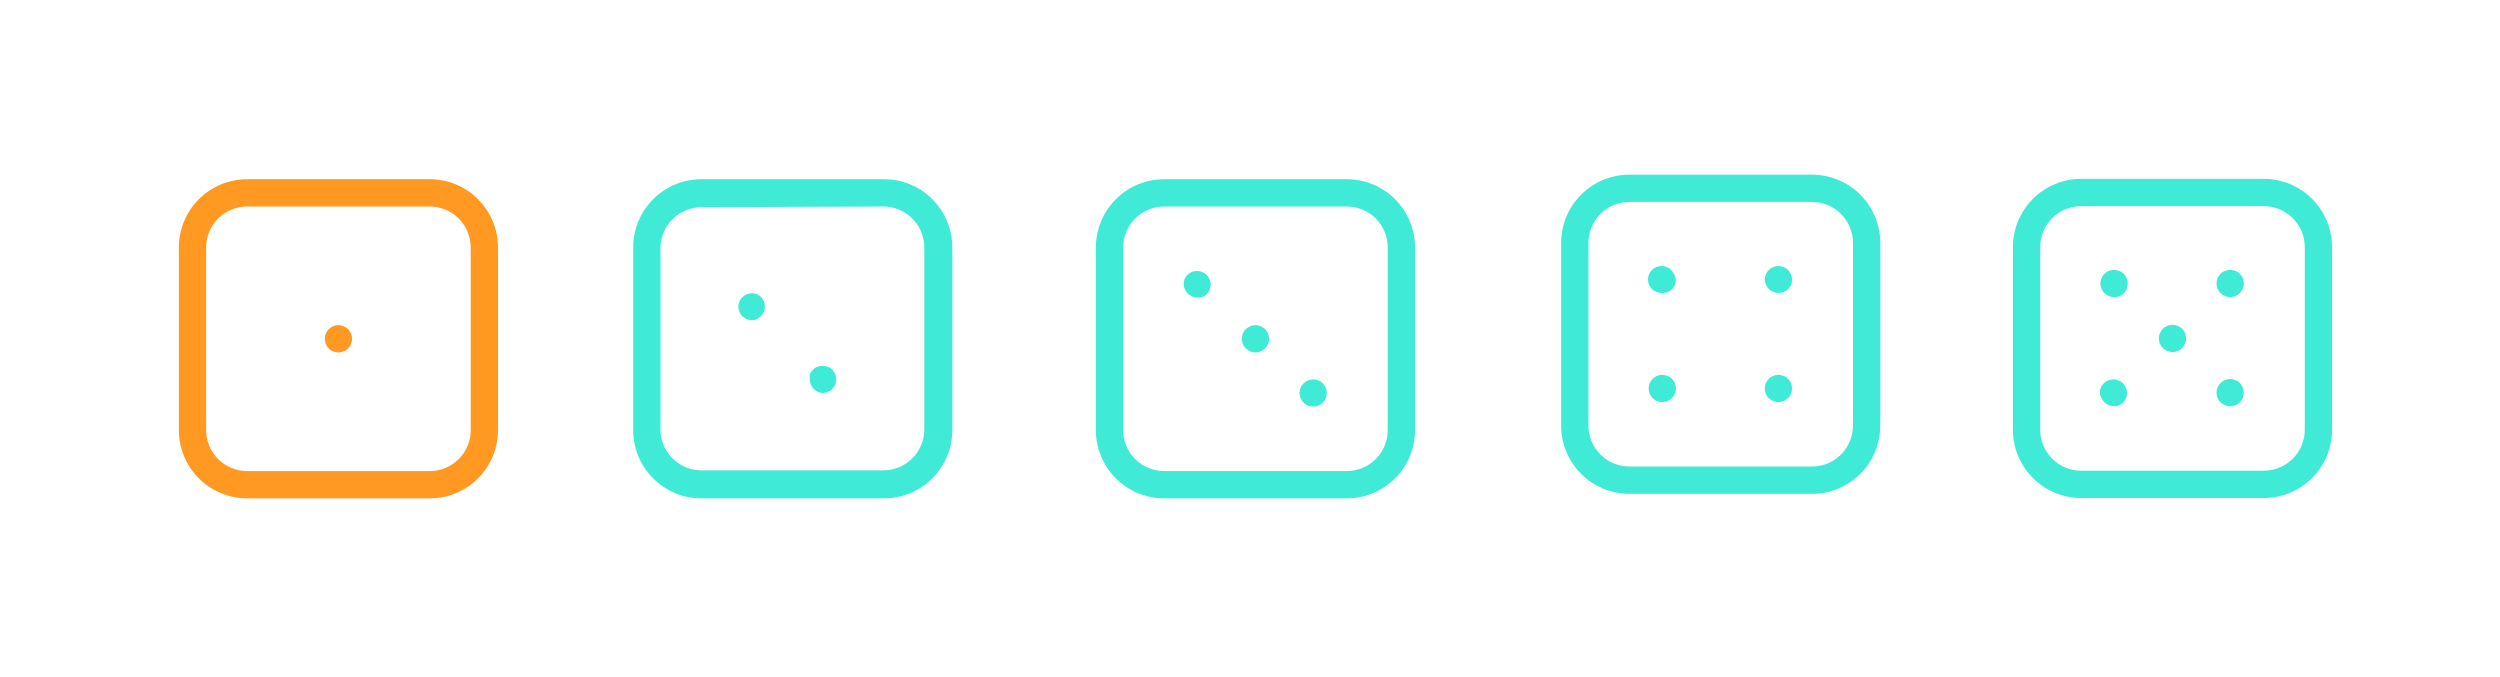 <?xml version="1.0" encoding="UTF-8"?>
<svg width="229px" height="62px" viewBox="0 0 229 62" version="1.1" xmlns="http://www.w3.org/2000/svg" xmlns:xlink="http://www.w3.org/1999/xlink">
    <title>423D8005-F483-46A7-8D7A-2107B3195B87</title>
    <defs>
        <filter x="-66.7%" y="-66.7%" width="233.3%" height="233.3%" filterUnits="objectBoundingBox" id="filter-1">
            <feOffset dx="0" dy="0" in="SourceAlpha" result="shadowOffsetOuter1"></feOffset>
            <feGaussianBlur stdDeviation="5" in="shadowOffsetOuter1" result="shadowBlurOuter1"></feGaussianBlur>
            <feColorMatrix values="0 0 0 0 0.247   0 0 0 0 0.922   0 0 0 0 0.839  0 0 0 1 0" type="matrix" in="shadowBlurOuter1" result="shadowMatrixOuter1"></feColorMatrix>
            <feMerge>
                <feMergeNode in="shadowMatrixOuter1"></feMergeNode>
                <feMergeNode in="SourceGraphic"></feMergeNode>
            </feMerge>
        </filter>
        <filter x="-68.4%" y="-68.4%" width="236.8%" height="236.8%" filterUnits="objectBoundingBox" id="filter-2">
            <feOffset dx="0" dy="0" in="SourceAlpha" result="shadowOffsetOuter1"></feOffset>
            <feGaussianBlur stdDeviation="5" in="shadowOffsetOuter1" result="shadowBlurOuter1"></feGaussianBlur>
            <feColorMatrix values="0 0 0 0 0.247   0 0 0 0 0.922   0 0 0 0 0.839  0 0 0 1 0" type="matrix" in="shadowBlurOuter1" result="shadowMatrixOuter1"></feColorMatrix>
            <feMerge>
                <feMergeNode in="shadowMatrixOuter1"></feMergeNode>
                <feMergeNode in="SourceGraphic"></feMergeNode>
            </feMerge>
        </filter>
        <filter x="-66.7%" y="-66.7%" width="233.3%" height="233.3%" filterUnits="objectBoundingBox" id="filter-3">
            <feOffset dx="0" dy="0" in="SourceAlpha" result="shadowOffsetOuter1"></feOffset>
            <feGaussianBlur stdDeviation="5" in="shadowOffsetOuter1" result="shadowBlurOuter1"></feGaussianBlur>
            <feColorMatrix values="0 0 0 0 0.247   0 0 0 0 0.922   0 0 0 0 0.839  0 0 0 1 0" type="matrix" in="shadowBlurOuter1" result="shadowMatrixOuter1"></feColorMatrix>
            <feMerge>
                <feMergeNode in="shadowMatrixOuter1"></feMergeNode>
                <feMergeNode in="SourceGraphic"></feMergeNode>
            </feMerge>
        </filter>
        <filter x="-68.3%" y="-68.3%" width="236.7%" height="236.7%" filterUnits="objectBoundingBox" id="filter-4">
            <feMorphology radius="0.5" operator="dilate" in="SourceAlpha" result="shadowSpreadOuter1"></feMorphology>
            <feOffset dx="0" dy="0" in="shadowSpreadOuter1" result="shadowOffsetOuter1"></feOffset>
            <feGaussianBlur stdDeviation="5" in="shadowOffsetOuter1" result="shadowBlurOuter1"></feGaussianBlur>
            <feComposite in="shadowBlurOuter1" in2="SourceAlpha" operator="out" result="shadowBlurOuter1"></feComposite>
            <feColorMatrix values="0 0 0 0 1   0 0 0 0 0.6   0 0 0 0 0.129  0 0 0 1 0" type="matrix" in="shadowBlurOuter1" result="shadowMatrixOuter1"></feColorMatrix>
            <feMerge>
                <feMergeNode in="shadowMatrixOuter1"></feMergeNode>
                <feMergeNode in="SourceGraphic"></feMergeNode>
            </feMerge>
        </filter>
        <filter x="-66.7%" y="-66.7%" width="233.3%" height="233.3%" filterUnits="objectBoundingBox" id="filter-5">
            <feOffset dx="0" dy="0" in="SourceAlpha" result="shadowOffsetOuter1"></feOffset>
            <feGaussianBlur stdDeviation="5" in="shadowOffsetOuter1" result="shadowBlurOuter1"></feGaussianBlur>
            <feColorMatrix values="0 0 0 0 0.247   0 0 0 0 0.922   0 0 0 0 0.839  0 0 0 1 0" type="matrix" in="shadowBlurOuter1" result="shadowMatrixOuter1"></feColorMatrix>
            <feMerge>
                <feMergeNode in="shadowMatrixOuter1"></feMergeNode>
                <feMergeNode in="SourceGraphic"></feMergeNode>
            </feMerge>
        </filter>
    </defs>
    <g id="2k" stroke="none" stroke-width="1" fill="none" fill-rule="evenodd">
        <g id="Components" transform="translate(-926, -6986)" fill-rule="nonzero">
            <g id="Group-13" transform="translate(942, 7002)">
                <g id="dice-2" filter="url(#filter-1)" transform="translate(42, 0)" fill="#3FEBD6">
                    <path d="M10.9,13.333 C10.563,13.338 10.238,13.205 10,12.967 C9.887,12.851 9.797,12.715 9.733,12.567 C9.667,12.414 9.633,12.25 9.633,12.083 C9.642,11.683 9.843,11.311 10.173,11.083 C10.503,10.855 10.922,10.8 11.3,10.933 C11.449,10.997 11.584,11.087 11.7,11.2 C11.934,11.434 12.066,11.752 12.067,12.083 C12.067,12.25 12.033,12.414 11.967,12.567 C11.842,12.868 11.602,13.108 11.3,13.233 C11.173,13.289 11.038,13.323 10.9,13.333 Z" id="Path"></path>
                    <path d="M17.433,20 C16.743,20 16.183,19.44 16.183,18.75 C16.158,18.59 16.158,18.427 16.183,18.267 C16.253,18.117 16.349,17.982 16.467,17.867 C16.578,17.748 16.715,17.657 16.867,17.6 C17.169,17.467 17.514,17.467 17.817,17.6 C17.976,17.653 18.119,17.744 18.233,17.867 C18.346,17.982 18.437,18.118 18.5,18.267 C18.566,18.419 18.601,18.584 18.6,18.75 C18.6,19.081 18.468,19.399 18.233,19.633 C18.114,19.75 17.973,19.841 17.817,19.9 C17.696,19.956 17.566,19.99 17.433,20 L17.433,20 Z" id="Path"></path>
                    <path d="M22.983,29.65 L6.317,29.65 C4.636,29.668 3.019,29.008 1.83,27.82 C0.642,26.631 -0.018,25.014 1.1101146e-15,23.333 L1.1101146e-15,6.667 C1.1101146e-15,3.215 2.798,0.417 6.25,0.417 L22.917,0.417 C24.586,0.399 26.193,1.049 27.379,2.224 C28.566,3.398 29.234,4.997 29.233,6.667 L29.233,23.333 C29.251,25.002 28.601,26.609 27.426,27.796 C26.252,28.982 24.653,29.65 22.983,29.65 Z M6.317,2.983 C5.322,2.965 4.361,3.344 3.645,4.034 C2.93,4.725 2.518,5.672 2.5,6.667 L2.5,23.333 C2.5,25.404 4.179,27.083 6.25,27.083 L22.917,27.083 C23.911,27.083 24.865,26.688 25.568,25.985 C26.272,25.282 26.667,24.328 26.667,23.333 L26.667,6.667 C26.667,5.672 26.272,4.718 25.568,4.015 C24.865,3.312 23.911,2.917 22.917,2.917 L6.317,2.983 Z" id="Shape"></path>
                </g>
                <g id="dice-4" filter="url(#filter-2)" transform="translate(127, 0)" fill="#3FEBD6">
                    <path d="M9.267,10.834 C8.93,10.852 8.599,10.733 8.351,10.503 C8.103,10.274 7.959,9.954 7.95,9.617 C7.95,9.451 7.984,9.286 8.05,9.134 C8.107,8.981 8.198,8.844 8.317,8.734 C8.671,8.379 9.204,8.273 9.667,8.467 C9.826,8.519 9.969,8.611 10.084,8.734 C10.196,8.849 10.287,8.985 10.35,9.134 C10.44,9.281 10.497,9.446 10.517,9.617 C10.517,9.948 10.385,10.266 10.15,10.5 C10.031,10.617 9.889,10.708 9.734,10.767 C9.584,10.822 9.425,10.845 9.267,10.834 Z" id="Path"></path>
                    <path d="M19.9,10.834 C19.739,10.834 19.58,10.8 19.434,10.734 C19.28,10.671 19.138,10.58 19.017,10.467 C18.904,10.351 18.813,10.216 18.75,10.067 C18.689,9.924 18.655,9.772 18.65,9.617 C18.65,9.451 18.684,9.286 18.75,9.134 C18.813,8.985 18.904,8.849 19.017,8.734 C19.134,8.615 19.276,8.523 19.434,8.467 C19.896,8.273 20.43,8.379 20.784,8.734 C21.018,8.968 21.15,9.285 21.15,9.617 C21.146,9.781 21.118,9.944 21.067,10.1 C20.998,10.25 20.902,10.385 20.784,10.5 C20.544,10.722 20.227,10.842 19.9,10.834 Z" id="Path"></path>
                    <path d="M9.267,20.834 C8.762,20.833 8.306,20.529 8.113,20.062 C7.92,19.595 8.026,19.058 8.384,18.7 C8.737,18.345 9.271,18.24 9.734,18.434 C9.893,18.486 10.036,18.578 10.15,18.7 C10.638,19.188 10.638,19.979 10.15,20.467 C10.031,20.584 9.889,20.675 9.734,20.734 C9.587,20.8 9.428,20.834 9.267,20.834 L9.267,20.834 Z" id="Path"></path>
                    <path d="M19.9,20.834 C19.739,20.834 19.58,20.8 19.434,20.734 C19.28,20.671 19.138,20.58 19.017,20.467 C18.782,20.233 18.65,19.915 18.65,19.584 C18.65,19.417 18.684,19.253 18.75,19.1 C18.813,18.951 18.904,18.816 19.017,18.7 C19.131,18.578 19.274,18.486 19.434,18.434 C19.896,18.24 20.43,18.345 20.784,18.7 C20.902,18.815 20.998,18.951 21.067,19.1 C21.12,19.256 21.148,19.419 21.15,19.584 C21.15,20.274 20.591,20.834 19.9,20.834 L19.9,20.834 Z" id="Path"></path>
                    <path d="M22.95,29.234 L6.284,29.234 C4.614,29.242 3.011,28.583 1.831,27.403 C0.65,26.223 -0.009,24.619 8.77204961e-05,22.95 L8.77204961e-05,6.284 C-0.009,4.614 0.65,3.011 1.831,1.831 C3.011,0.65 4.614,-0.009 6.284,8.77204966e-05 L22.95,8.77204966e-05 C24.619,-0.009 26.223,0.65 27.403,1.831 C28.583,3.011 29.242,4.614 29.234,6.284 L29.234,22.95 C29.242,24.619 28.583,26.223 27.403,27.403 C26.223,28.583 24.619,29.242 22.95,29.234 Z M6.284,2.5 C5.277,2.491 4.31,2.887 3.598,3.598 C2.887,4.31 2.491,5.277 2.5,6.284 L2.5,22.95 C2.491,23.956 2.887,24.924 3.598,25.635 C4.31,26.347 5.277,26.742 6.284,26.734 L22.95,26.734 C23.956,26.742 24.924,26.347 25.635,25.635 C26.347,24.924 26.742,23.956 26.734,22.95 L26.734,6.284 C26.742,5.277 26.347,4.31 25.635,3.598 C24.924,2.887 23.956,2.491 22.95,2.5 L6.284,2.5 Z" id="Shape"></path>
                </g>
                <g id="dice-5" filter="url(#filter-3)" transform="translate(168, 0)" fill="#3FEBD6">
                    <path d="M9.65,11.217 C9.484,11.217 9.319,11.183 9.167,11.117 C9.018,11.053 8.882,10.963 8.767,10.85 C8.648,10.739 8.557,10.602 8.5,10.45 C8.299,9.983 8.405,9.44 8.767,9.083 C8.878,8.965 9.015,8.873 9.167,8.817 C9.469,8.684 9.814,8.684 10.117,8.817 C10.276,8.869 10.419,8.961 10.533,9.083 C10.646,9.199 10.737,9.335 10.8,9.483 C10.871,9.646 10.905,9.823 10.9,10 C10.899,10.166 10.865,10.33 10.8,10.483 C10.737,10.632 10.646,10.768 10.533,10.883 C10.414,11 10.273,11.091 10.117,11.15 C9.968,11.205 9.809,11.228 9.65,11.217 Z" id="Path"></path>
                    <path d="M15,16.25 C14.834,16.251 14.669,16.216 14.517,16.15 C14.368,16.087 14.232,15.996 14.117,15.883 C13.629,15.395 13.629,14.605 14.117,14.117 C14.232,14.004 14.368,13.913 14.517,13.85 C14.819,13.717 15.164,13.717 15.467,13.85 C15.623,13.909 15.764,14 15.883,14.117 C16.371,14.605 16.371,15.395 15.883,15.883 C15.764,16 15.623,16.091 15.467,16.15 C15.32,16.217 15.161,16.251 15,16.25 L15,16.25 Z" id="Path"></path>
                    <path d="M20.283,11.217 C20.122,11.217 19.963,11.183 19.817,11.117 C19.663,11.054 19.522,10.963 19.4,10.85 C19.287,10.734 19.197,10.599 19.133,10.45 C19,10.142 19,9.792 19.133,9.483 C19.197,9.335 19.287,9.199 19.4,9.083 C19.517,8.964 19.66,8.873 19.817,8.817 C20.119,8.684 20.464,8.684 20.767,8.817 C20.919,8.873 21.056,8.965 21.167,9.083 C21.285,9.198 21.381,9.334 21.45,9.483 C21.503,9.639 21.531,9.802 21.533,9.967 C21.533,10.298 21.401,10.616 21.167,10.85 C21.051,10.963 20.915,11.053 20.767,11.117 C20.614,11.183 20.45,11.217 20.283,11.217 L20.283,11.217 Z" id="Path"></path>
                    <path d="M9.65,21.217 C9.484,21.217 9.319,21.183 9.167,21.117 C9.018,21.053 8.882,20.963 8.767,20.85 C8.648,20.739 8.557,20.602 8.5,20.45 C8.416,20.312 8.359,20.159 8.333,20 C8.333,19.834 8.367,19.669 8.433,19.517 C8.558,19.215 8.798,18.975 9.1,18.85 C9.403,18.717 9.747,18.717 10.05,18.85 C10.209,18.903 10.352,18.994 10.467,19.117 C10.58,19.232 10.67,19.368 10.733,19.517 C10.8,19.669 10.834,19.834 10.833,20 C10.833,20.331 10.701,20.649 10.467,20.883 C10.348,21 10.206,21.091 10.05,21.15 C9.922,21.196 9.786,21.219 9.65,21.217 L9.65,21.217 Z" id="Path"></path>
                    <path d="M20.283,21.217 C20.122,21.217 19.963,21.183 19.817,21.117 C19.663,21.054 19.522,20.963 19.4,20.85 C19.287,20.734 19.197,20.599 19.133,20.45 C19.068,20.297 19.034,20.133 19.033,19.967 C19.033,19.8 19.067,19.636 19.133,19.483 C19.197,19.335 19.287,19.199 19.4,19.083 C19.517,18.964 19.66,18.873 19.817,18.817 C20.119,18.684 20.464,18.684 20.767,18.817 C20.919,18.873 21.056,18.965 21.167,19.083 C21.401,19.318 21.533,19.635 21.533,19.967 C21.53,20.131 21.501,20.294 21.45,20.45 C21.381,20.6 21.285,20.735 21.167,20.85 C21.051,20.963 20.915,21.053 20.767,21.117 C20.614,21.183 20.45,21.217 20.283,21.217 L20.283,21.217 Z" id="Path"></path>
                    <path d="M23.333,29.617 L6.667,29.617 C4.998,29.626 3.394,28.966 2.214,27.786 C1.034,26.606 0.374,25.002 0.383,23.333 L0.383,6.667 C0.374,4.998 1.034,3.394 2.214,2.214 C3.394,1.034 4.998,0.374 6.667,0.383 L23.333,0.383 C25.002,0.374 26.606,1.034 27.786,2.214 C28.966,3.394 29.626,4.998 29.617,6.667 L29.617,23.333 C29.626,25.002 28.966,26.606 27.786,27.786 C26.606,28.966 25.002,29.626 23.333,29.617 Z M6.667,2.883 C5.661,2.874 4.693,3.27 3.982,3.982 C3.27,4.693 2.874,5.661 2.883,6.667 L2.883,23.333 C2.874,24.339 3.27,25.307 3.982,26.018 C4.693,26.73 5.661,27.126 6.667,27.117 L23.333,27.117 C24.339,27.126 25.307,26.73 26.018,26.018 C26.73,25.307 27.126,24.339 27.117,23.333 L27.117,6.667 C27.126,5.661 26.73,4.693 26.018,3.982 C25.307,3.27 24.339,2.874 23.333,2.883 L6.667,2.883 Z" id="Shape"></path>
                </g>
                <g id="dice-1" filter="url(#filter-4)" fill="#FF9921">
                    <path d="M15,16.283 C14.834,16.282 14.67,16.248 14.517,16.183 C14.365,16.127 14.228,16.035 14.117,15.917 C13.629,15.429 13.629,14.638 14.117,14.15 C14.232,14.037 14.368,13.947 14.517,13.883 C14.825,13.75 15.175,13.75 15.483,13.883 C15.632,13.947 15.768,14.037 15.883,14.15 C16.371,14.638 16.371,15.429 15.883,15.917 C15.772,16.035 15.635,16.127 15.483,16.183 C15.33,16.248 15.166,16.282 15,16.283 Z" id="Path"></path>
                    <path d="M23.333,29.65 L6.667,29.65 C4.992,29.659 3.383,28.995 2.202,27.808 C1.021,26.62 0.365,25.008 0.383,23.333 L0.383,6.667 C0.383,5.003 1.046,3.408 2.226,2.235 C3.405,1.062 5.003,0.408 6.667,0.417 L23.333,0.417 C24.997,0.408 26.595,1.062 27.774,2.235 C28.954,3.408 29.617,5.003 29.617,6.667 L29.617,23.333 C29.635,25.008 28.979,26.62 27.798,27.808 C26.617,28.995 25.008,29.659 23.333,29.65 L23.333,29.65 Z M6.667,2.917 C5.666,2.908 4.704,3.299 3.993,4.003 C3.283,4.707 2.883,5.666 2.883,6.667 L2.883,23.333 C2.865,24.345 3.257,25.321 3.969,26.04 C4.682,26.759 5.655,27.159 6.667,27.15 L23.333,27.15 C24.345,27.159 25.318,26.759 26.031,26.04 C26.743,25.321 27.135,24.345 27.117,23.333 L27.117,6.667 C27.117,5.666 26.717,4.707 26.007,4.003 C25.296,3.299 24.334,2.908 23.333,2.917 L6.667,2.917 Z" id="Shape"></path>
                </g>
                <g id="dice-3" filter="url(#filter-5)" transform="translate(84, 0)" fill="#3FEBD6">
                    <path d="M9.65,11.25 C9.249,11.241 8.877,11.04 8.65,10.71 C8.422,10.38 8.366,9.961 8.5,9.583 C8.557,9.431 8.648,9.294 8.767,9.183 C9.121,8.828 9.654,8.723 10.117,8.917 C10.273,8.976 10.414,9.066 10.533,9.183 C10.646,9.299 10.737,9.435 10.8,9.583 C11.001,10.05 10.895,10.593 10.533,10.95 C10.414,11.067 10.273,11.158 10.117,11.217 C9.965,11.261 9.806,11.272 9.65,11.25 L9.65,11.25 Z" id="Path"></path>
                    <path d="M15,16.283 C14.31,16.283 13.75,15.724 13.75,15.033 C13.754,14.869 13.782,14.706 13.833,14.55 C13.903,14.4 13.999,14.265 14.117,14.15 C14.232,14.037 14.368,13.947 14.517,13.883 C14.819,13.751 15.164,13.751 15.467,13.883 C15.623,13.942 15.764,14.033 15.883,14.15 C15.996,14.266 16.087,14.401 16.15,14.55 C16.351,15.017 16.245,15.56 15.883,15.917 C15.647,16.148 15.331,16.279 15,16.283 Z" id="Path"></path>
                    <path d="M20.283,21.25 C20.123,21.249 19.964,21.215 19.817,21.15 C19.661,21.091 19.519,21 19.4,20.883 C18.913,20.395 18.913,19.605 19.4,19.117 C19.519,19 19.661,18.909 19.817,18.85 C20.279,18.656 20.813,18.762 21.167,19.117 C21.524,19.474 21.63,20.011 21.437,20.478 C21.244,20.945 20.789,21.25 20.283,21.25 L20.283,21.25 Z" id="Path"></path>
                    <path d="M23.333,29.65 L6.667,29.65 C4.992,29.659 3.383,28.995 2.202,27.808 C1.021,26.62 0.365,25.008 0.383,23.333 L0.383,6.667 C0.383,5.003 1.046,3.408 2.226,2.235 C3.405,1.062 5.003,0.408 6.667,0.417 L23.333,0.417 C24.997,0.408 26.595,1.062 27.774,2.235 C28.954,3.408 29.617,5.003 29.617,6.667 L29.617,23.333 C29.635,25.008 28.979,26.62 27.798,27.808 C26.617,28.995 25.008,29.659 23.333,29.65 L23.333,29.65 Z M6.667,2.917 C5.666,2.908 4.704,3.299 3.993,4.003 C3.283,4.707 2.883,5.666 2.883,6.667 L2.883,23.333 C2.865,24.345 3.257,25.321 3.969,26.04 C4.682,26.759 5.655,27.159 6.667,27.15 L23.333,27.15 C24.345,27.159 25.318,26.759 26.031,26.04 C26.743,25.321 27.135,24.345 27.117,23.333 L27.117,6.667 C27.117,5.666 26.717,4.707 26.007,4.003 C25.296,3.299 24.334,2.908 23.333,2.917 L6.667,2.917 Z" id="Shape"></path>
                </g>
            </g>
        </g>
    </g>
</svg>